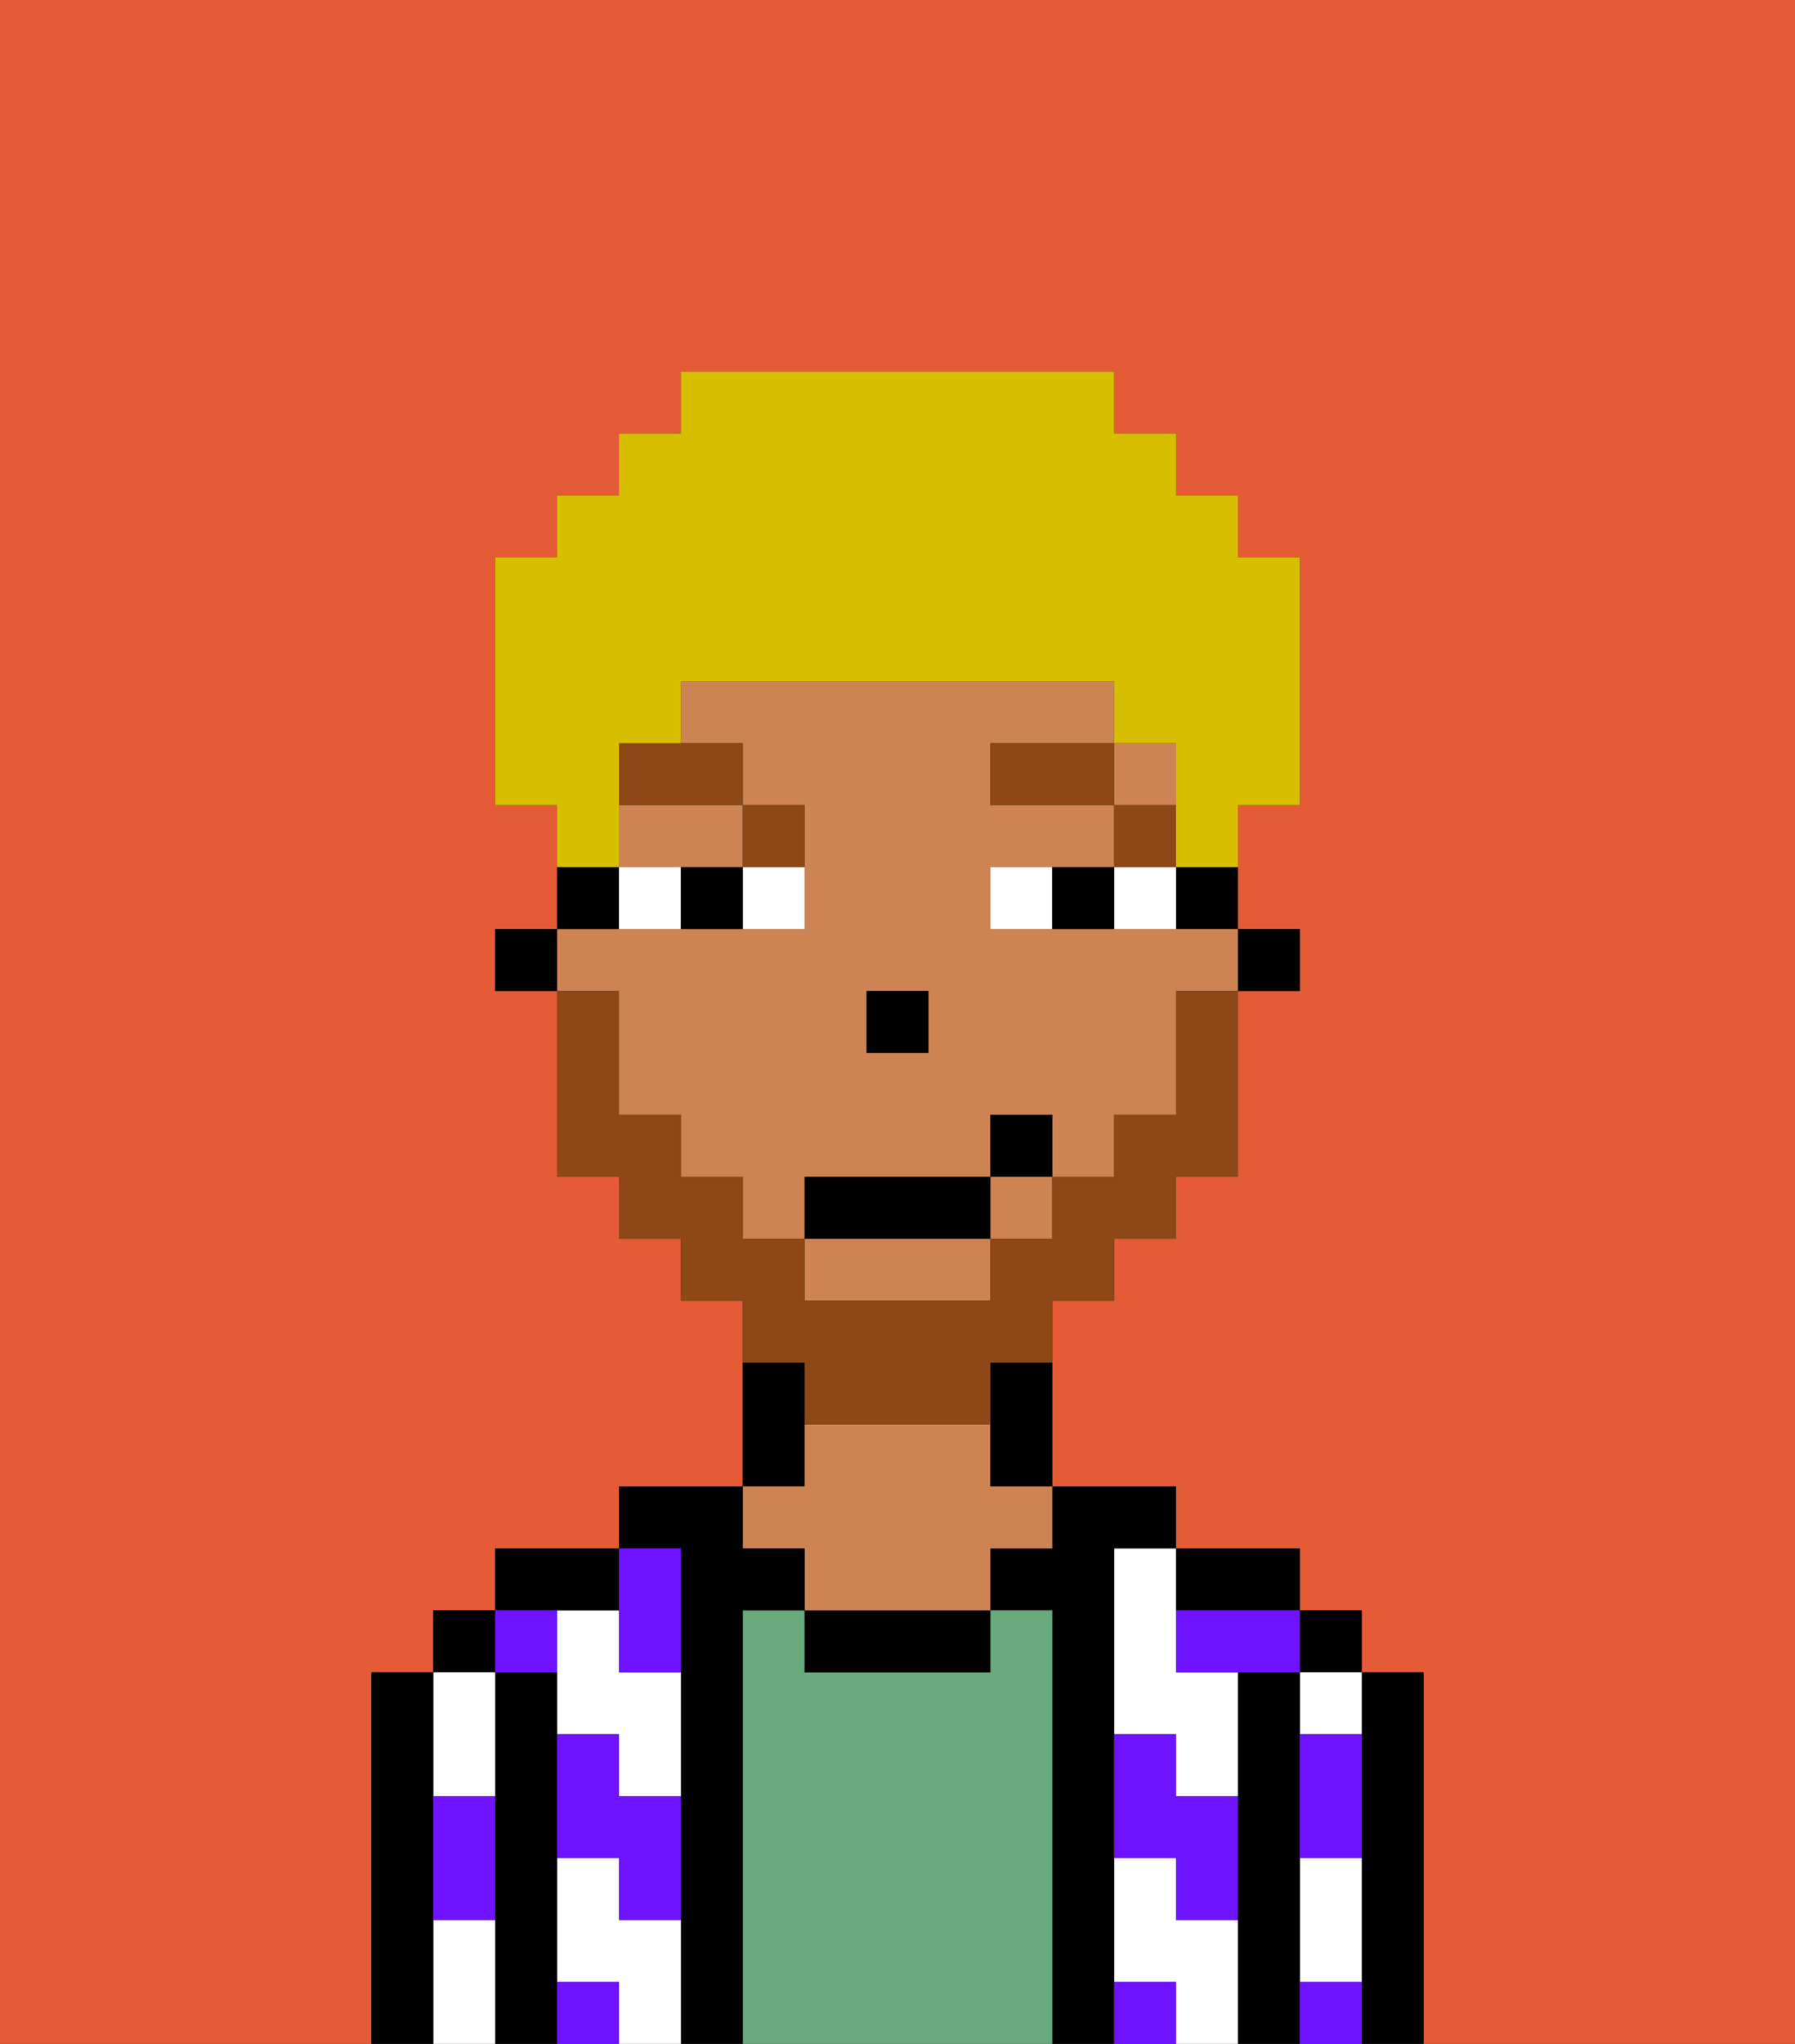 <svg xmlns="http://www.w3.org/2000/svg" viewBox="0 0 29 33"><rect x="0" y="0" width="29" height="33" fill="#333333" stroke="none"/><defs><style>polygon,rect,path{shape-rendering:crispedges;}.na234-1{fill:#e55b35;}.na234-2{fill:#000000;}.na234-3{fill:#ffffff;}.na234-4{fill:#68aa7b;}.na234-5{fill:#ce8452;}.na234-6{fill:#6e12ff;}.na234-7{fill:#ffffff;}.na234-8{fill:#8e4717;}.na234-9{fill:#8e4717;}.na234-10{fill:#d8be00;}</style></defs><path class="na234-1" d="M0,33H6V27H7V26H8V25h2V24h2V21H11V20H10V19H9V16H8V15H9V13H8V9H9V8h1V7h1V6h7V7h1V8h1V9h1v4H20v2h1v1H20v3H19v1H18v1H17v3h2v1h2v1h1v1h1v6h6V0H0Z"/><path class="na234-2" d="M23,27H22v6h1V27Z"/><rect class="na234-2" x="21" y="26" width="1" height="1"/><path class="na234-3" d="M21,28h1V27H21Z"/><path class="na234-3" d="M21,31v1h1V30H21Z"/><path class="na234-2" d="M21,31V27H20v6h1V31Z"/><path class="na234-3" d="M19,31V30H18v2h1v1h1V31Z"/><path class="na234-3" d="M18,26v2h1v1h1V27H19V25H18Z"/><path class="na234-2" d="M20,26h1V25H19v1Z"/><path class="na234-2" d="M18,31V25h1V24H17v1H16v1h1v7h1V31Z"/><path class="na234-4" d="M17,26H16v1H13V26H12v7h5V26Z"/><path class="na234-2" d="M13,26v1h3V26H13Z"/><path class="na234-2" d="M13,23V22H12v2h1Z"/><path class="na234-5" d="M13,25v1h3V25h1V24H16V23H13v1H12v1Z"/><path class="na234-2" d="M12,26h1V25H12V24H10v1h1v8h1V26Z"/><path class="na234-3" d="M10,26H9v2h1v1h1V27H10Z"/><path class="na234-3" d="M10,31V30H9v2h1v1h1V31Z"/><path class="na234-2" d="M10,26V25H8v1h2Z"/><path class="na234-2" d="M9,31V27H8v6H9V31Z"/><rect class="na234-2" x="7" y="26" width="1" height="1"/><path class="na234-3" d="M8,29V27H7v2Z"/><path class="na234-3" d="M7,31v2H8V31Z"/><path class="na234-2" d="M7,30V27H6v6H7V30Z"/><path class="na234-6" d="M21,29v1h1V28H21Z"/><path class="na234-6" d="M21,32v1h1V32Z"/><path class="na234-6" d="M19,26v1h2V26H19Z"/><path class="na234-6" d="M19,28H18v2h1v1h1V29H19Z"/><path class="na234-6" d="M18,32v1h1V32Z"/><path class="na234-6" d="M10,27h1V25H10v2Z"/><path class="na234-6" d="M10,28H9v2h1v1h1V29H10Z"/><path class="na234-6" d="M9,32v1h1V32Z"/><path class="na234-6" d="M9,27V26H8v1Z"/><path class="na234-6" d="M7,30v1H8V29H7Z"/><rect class="na234-2" x="20" y="15" width="1" height="1"/><path class="na234-2" d="M19,15h1V14H19Z"/><path class="na234-5" d="M10,17v1h1v1h1v1h1V19h3V18h1v1h1V18h1V16h1V15H16V14h2V13H16V12h2V11H11v1h1v1h1v2H9v1h1Zm4-1h1v1H14Z"/><path class="na234-5" d="M13,21h3V20H13Z"/><rect class="na234-5" x="16" y="19" width="1" height="1"/><path class="na234-5" d="M10,14h2V13H10Z"/><rect class="na234-5" x="18" y="12" width="1" height="1"/><path class="na234-2" d="M16,23v1h1V22H16Z"/><path class="na234-2" d="M10,14H9v1h1Z"/><rect class="na234-2" x="8" y="15" width="1" height="1"/><rect class="na234-2" x="14" y="16" width="1" height="1"/><path class="na234-7" d="M12,15h1V14H12Z"/><path class="na234-7" d="M10,14v1h1V14Z"/><path class="na234-7" d="M18,14v1h1V14Z"/><path class="na234-7" d="M16,14v1h1V14Z"/><path class="na234-2" d="M11,14v1h1V14Z"/><path class="na234-2" d="M17,14v1h1V14Z"/><rect class="na234-8" x="18" y="13" width="1" height="1"/><rect class="na234-8" x="16" y="12" width="2" height="1"/><path class="na234-8" d="M13,14V13H12v1Z"/><path class="na234-8" d="M10,13h2V12H10Z"/><path class="na234-9" d="M13,23h3V22h1V21h1V20h1V19h1V16H19v2H18v1H17v1H16v1H13V20H12V19H11V18H10V16H9v3h1v1h1v1h1v1h1Z"/><rect class="na234-2" x="13" y="19" width="3" height="1"/><rect class="na234-2" x="16" y="18" width="1" height="1"/><path class="na234-10" d="M10,13V12h1V11h7v1h1v2h1V13h1V9H20V8H19V7H18V6H11V7H10V8H9V9H8v4H9v1h1Z"/></svg>
